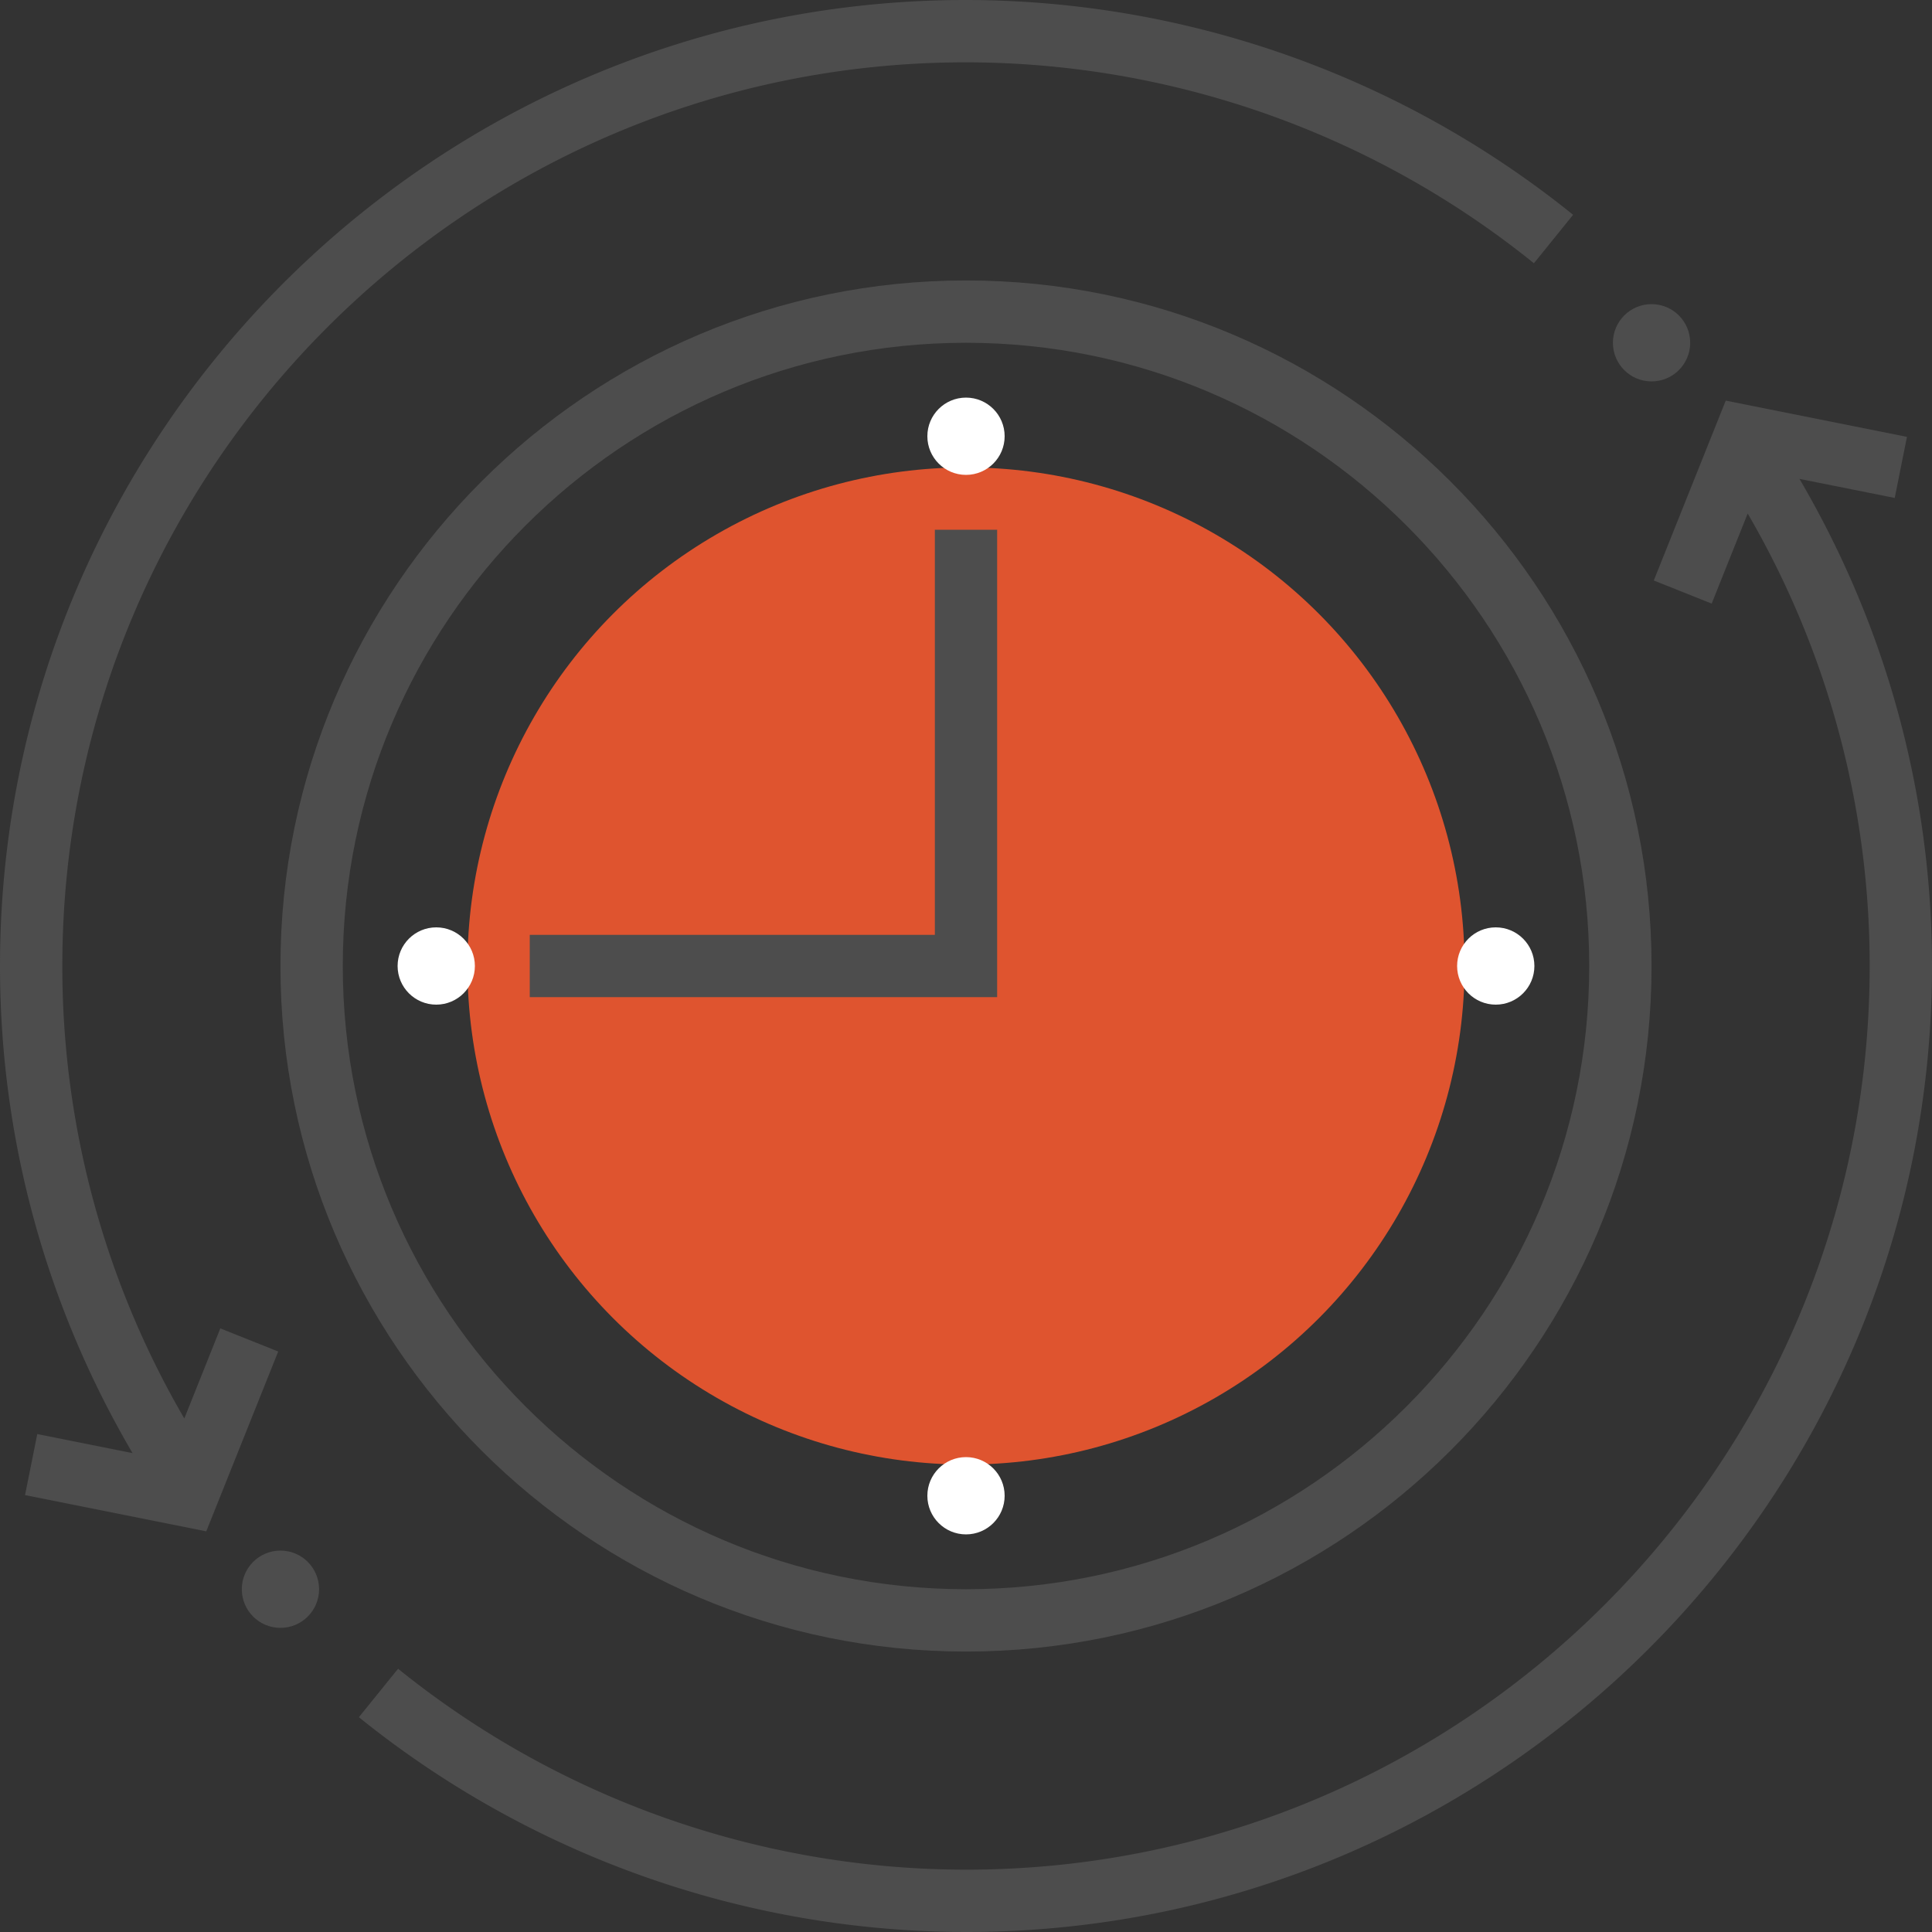 <svg xmlns="http://www.w3.org/2000/svg" width="50" height="50" viewBox="0 0 50 50">
    <rect x="0" y="0" width="50" height="50" fill="#333333" stroke="none"/>
    <g fill="none" fill-rule="nonzero">
        <circle cx="25" cy="25" r="12.903" fill="#DF542F"/>
        <path fill="#4D4D4D" d="M25 7.258C15.217 7.258 7.258 15.217 7.258 25c0 9.783 7.959 17.742 17.742 17.742 9.783 0 17.742-7.959 17.742-17.742 0-9.783-7.959-17.742-17.742-17.742zm0 33.871c-8.894 0-16.129-7.235-16.129-16.129 0-8.894 7.235-16.129 16.129-16.129 8.894 0 16.129 7.235 16.129 16.129 0 8.894-7.235 16.129-16.129 16.129z"/>
        <path fill="#4D4D4D" d="M24.194 24.194H13.71v1.612h12.096V13.71h-1.612z"/>
        <circle cx="25" cy="11.29" r="1" fill="#FFF"/>
        <circle cx="25" cy="38.71" r="1" fill="#FFF"/>
        <circle cx="38.71" cy="25" r="1" fill="#FFF"/>
        <circle cx="11.29" cy="25" r="1" fill="#FFF"/>
        <path fill="#4D4D4D" d="M5.702 34.378L4.77 36.71A23.242 23.242 0 0 1 1.613 25C1.613 12.105 12.105 1.613 25 1.613a23.442 23.442 0 0 1 14.698 5.2l1.014-1.254A25.061 25.061 0 0 0 25 0C11.215 0 0 11.215 0 25c0 4.459 1.187 8.782 3.43 12.606l-2.465-.493-.317 1.58 4.69.938L7.2 34.977l-1.499-.599z"/>
        <circle cx="7.258" cy="41.129" r="1" fill="#4D4D4D"/>
        <path fill="#4D4D4D" d="M46.57 12.394l2.465.493.317-1.581-4.69-.938-1.862 4.655 1.498.598.932-2.331A23.247 23.247 0 0 1 48.387 25c0 12.895-10.492 23.387-23.387 23.387a23.442 23.442 0 0 1-14.698-5.2l-1.014 1.254A25.061 25.061 0 0 0 25 50c13.785 0 25-11.215 25-25 0-4.459-1.187-8.782-3.43-12.606z"/>
        <circle cx="42.742" cy="8.871" r="1" fill="#4D4D4D"/>
    </g>
</svg>
